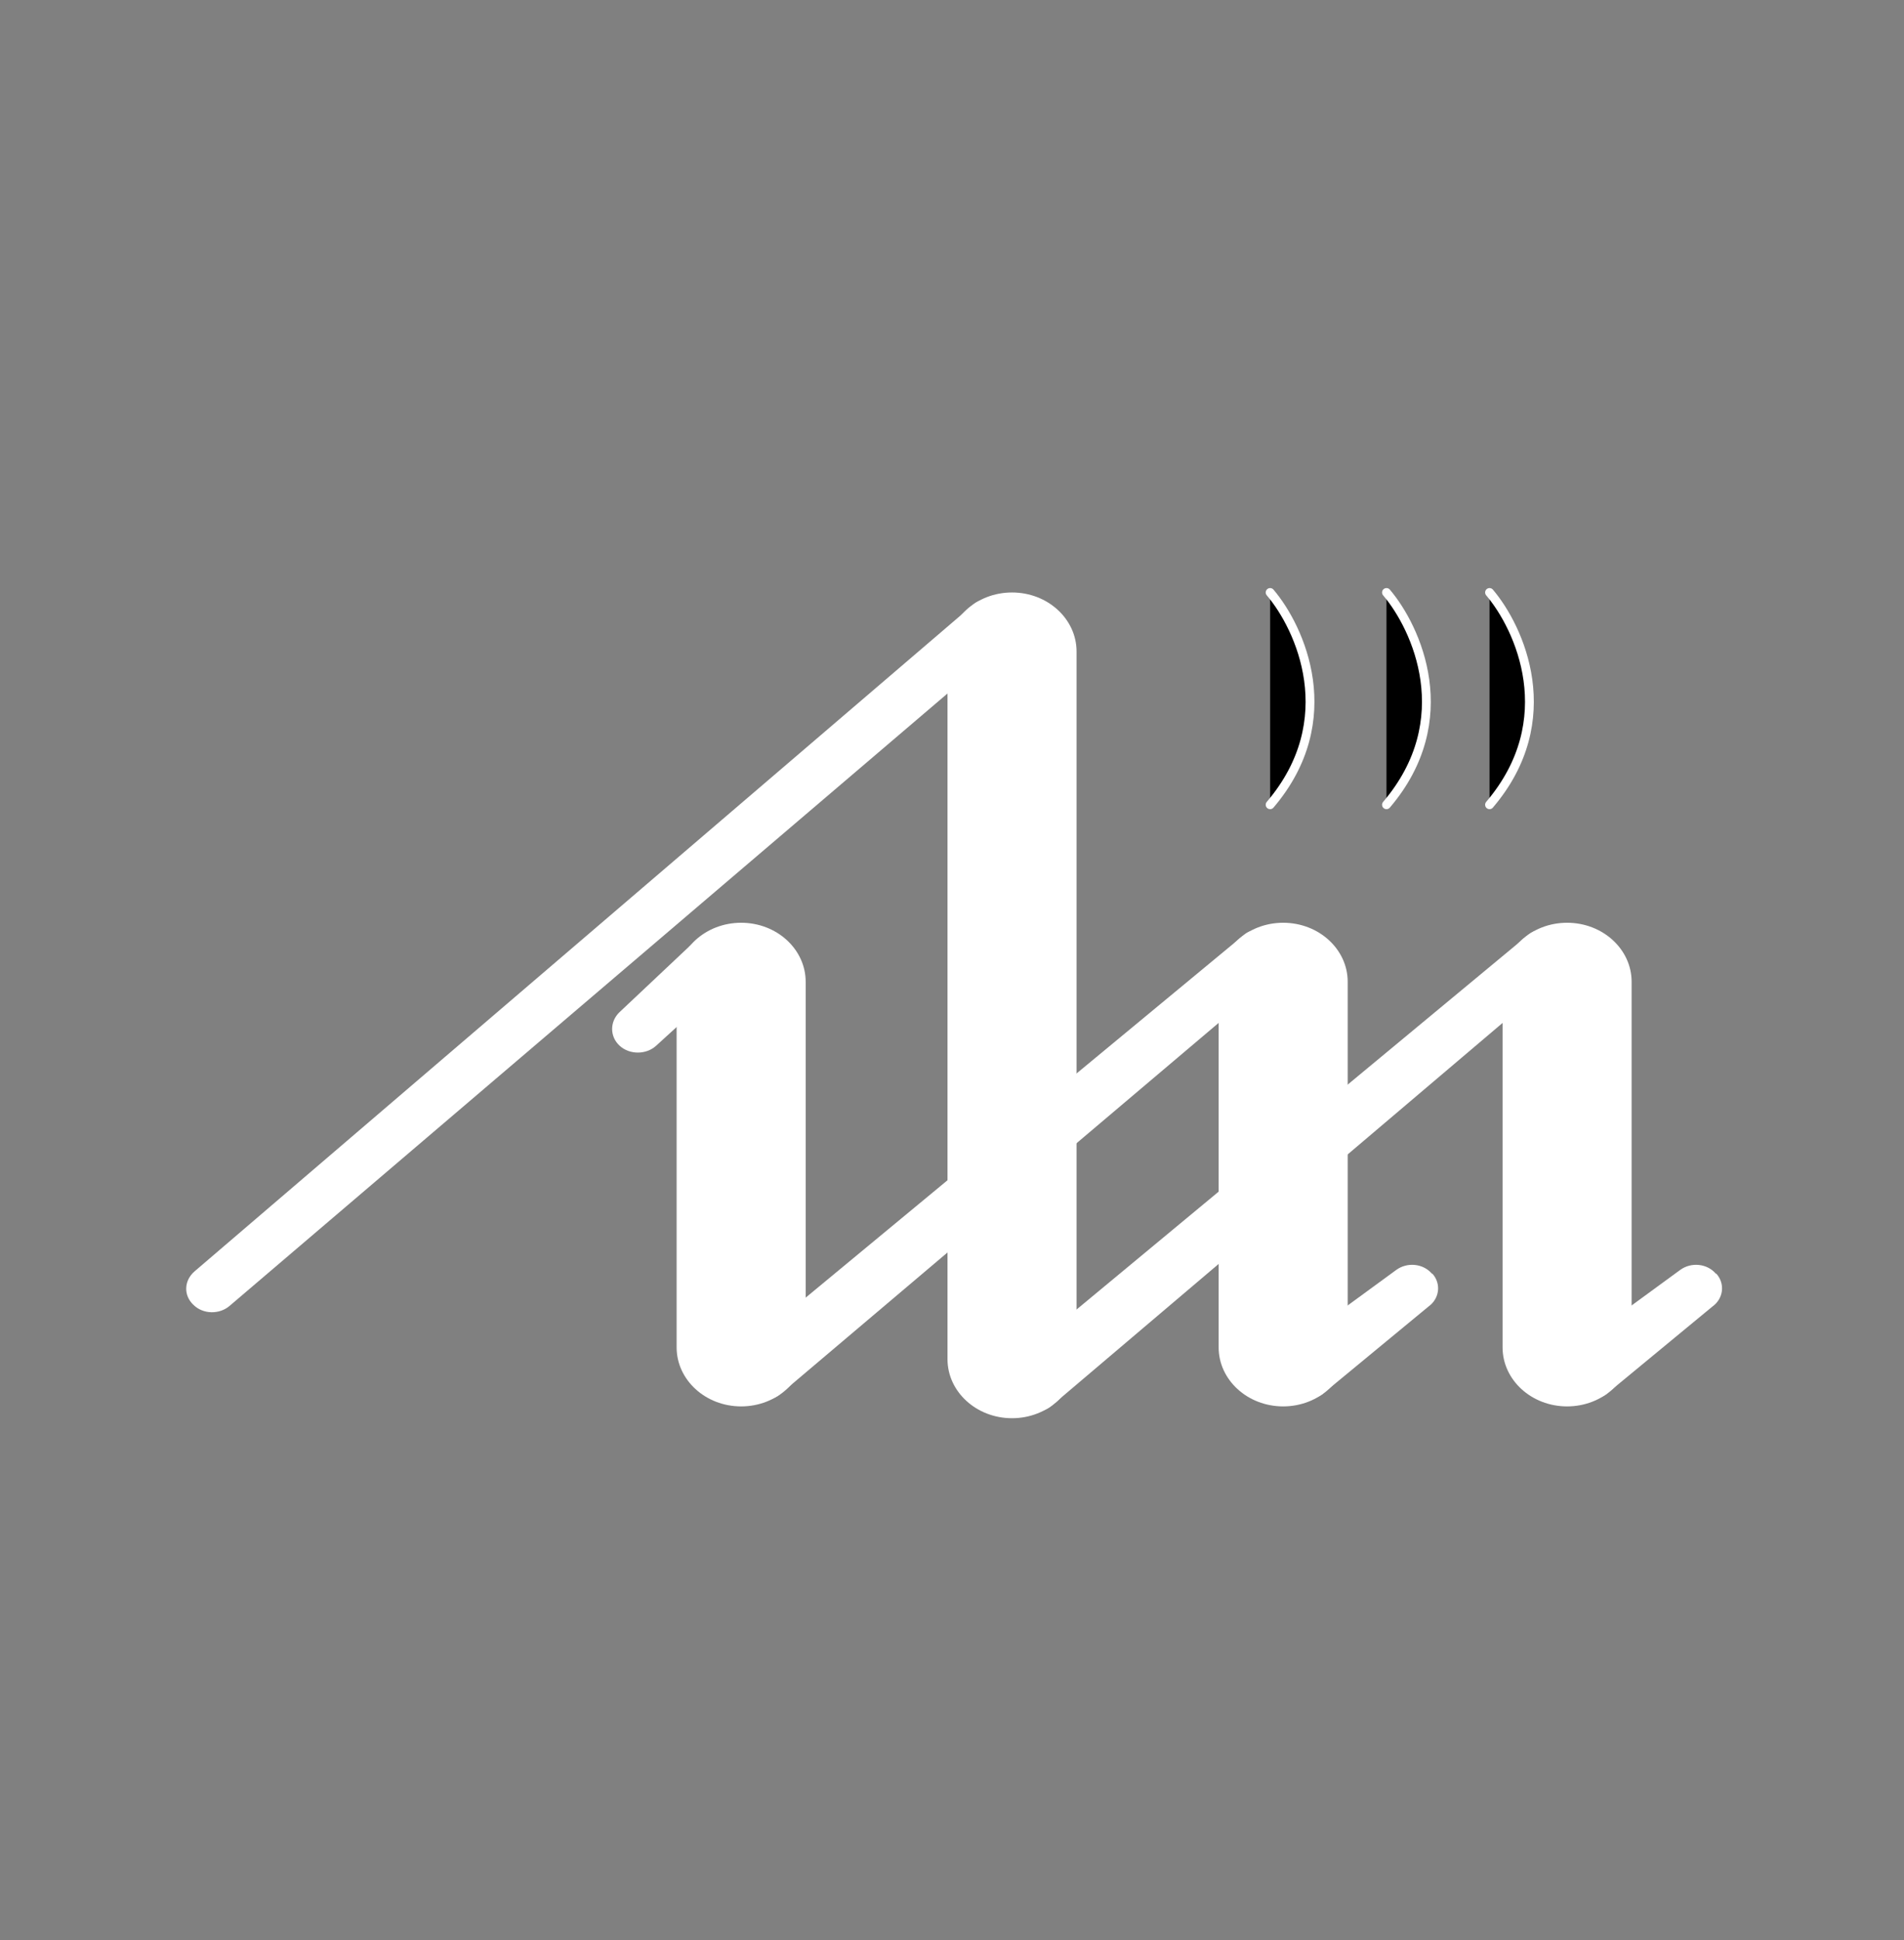 <?xml version="1.0" encoding="UTF-8" standalone="no"?>
<!DOCTYPE svg PUBLIC "-//W3C//DTD SVG 1.1//EN" "http://www.w3.org/Graphics/SVG/1.1/DTD/svg11.dtd">
<svg width="216" height="220" viewBox="0 0 216 220" version="1.1" xmlns="http://www.w3.org/2000/svg" xmlns:xlink="http://www.w3.org/1999/xlink" xml:space="preserve" xmlns:serif="http://www.serif.com/" style="fill-rule:evenodd;clip-rule:evenodd;stroke-linejoin:round;stroke-miterlimit:2;">
    <rect x="0" y="0" width="216" height="220" fill="#808080" stroke="none"/>
    <path clip-rule="evenodd" d="m114.81,67.18c4.05,0 7.32,3.01 7.32,6.69l0,80.25c0,3.68 -3.27,6.69 -7.32,6.69c-4.05,0 -7.32,-3.01 -7.32,-6.69l0,-80.25c0,-3.68 3.27,-6.69 7.32,-6.69z" fill="white" fill-rule="evenodd" id="svg_1"/>
    <path clip-rule="evenodd" d="m177.78,104.63c4.05,0 7.32,3.01 7.32,6.69l0,41.46c0,3.68 -3.27,6.69 -7.32,6.69c-4.05,0 -7.32,-3.01 -7.32,-6.69l0,-41.46c0,-3.68 3.27,-6.69 7.32,-6.69z" fill="white" fill-rule="evenodd" id="svg_2"/>
    <path clip-rule="evenodd" d="m145.57,104.63c4.05,0 7.32,3.01 7.32,6.69l0,41.46c0,3.68 -3.27,6.69 -7.32,6.69c-4.05,0 -7.32,-3.01 -7.32,-6.69l0,-41.46c0,-3.68 3.27,-6.69 7.32,-6.69z" fill="white" fill-rule="evenodd" id="svg_3"/>
    <path clip-rule="evenodd" d="m84.08,104.63c4.05,0 7.32,3.01 7.32,6.69l0,41.46c0,3.68 -3.27,6.69 -7.32,6.69c-4.05,0 -7.32,-3.01 -7.32,-6.69l0,-41.46c0,-3.68 3.27,-6.69 7.32,-6.69z" fill="white" fill-rule="evenodd" id="svg_4"/>
    <path clip-rule="evenodd" d="m114.04,69.39c1.13,1.07 1.06,2.74 -0.14,3.78l-87.85,74.9c-1.16,1 -3.03,0.97 -4.12,-0.13c-1.13,-1.07 -1.06,-2.74 0.14,-3.78l88.38,-75.64c1.16,-1 2.5,-0.23 3.59,0.87z" fill="white" fill-rule="evenodd" id="svg_5"/>
    <path clip-rule="evenodd" d="m177,106.84c1.09,1.1 0.99,2.78 -0.21,3.78l-57.58,48.85c-1.2,1 -5.49,1.54 -6.55,0.47c-1.09,-1.1 -0.99,-2.78 0.21,-3.78l60.54,-50.19c1.2,-1 2.53,-0.2 3.63,0.87l-0.04,0z" fill="white" fill-rule="evenodd" id="svg_6"/>
    <path clip-rule="evenodd" d="m144.8,106.84c1.09,1.1 0.99,2.78 -0.21,3.78l-56.14,47.51c-1.2,1 -5.49,1.54 -6.55,0.47c-1.09,-1.1 -0.99,-2.78 0.21,-3.78l59.06,-48.85c1.2,-1 2.53,-0.2 3.63,0.87z" fill="white" fill-rule="evenodd" id="svg_7"/>
    <path clip-rule="evenodd" d="m83.24,106.74c1.13,1.04 1.13,2.74 0,3.81l-8.8,8.02c-1.13,1.04 -3.03,1.04 -4.15,0c-1.13,-1.04 -1.13,-2.74 0,-3.81l7.92,-7.46c1.13,-1.04 3.87,-1.6 5,-0.57l0.04,0z" fill="white" fill-rule="evenodd" id="svg_8"/>
    <path clip-rule="evenodd" d="m194.71,144.42c1.02,1.14 0.81,2.84 -0.46,3.74l-12.07,9.96c-1.27,0.9 -5.67,1.5 -6.69,0.33c-1.02,-1.14 -0.81,-2.84 0.46,-3.74l14.64,-10.7c1.27,-0.94 3.1,-0.74 4.08,0.43l0.04,-0.03z" fill="white" fill-rule="evenodd" id="svg_9"/>
    <path clip-rule="evenodd" d="m162.5,144.42c1.02,1.14 0.81,2.84 -0.46,3.74l-12.07,9.96c-1.27,0.9 -5.67,1.5 -6.69,0.33c-1.02,-1.14 -0.81,-2.84 0.46,-3.74l14.64,-10.7c1.27,-0.94 3.1,-0.74 4.08,0.43l0.04,-0.03z" fill="white" fill-rule="evenodd" id="svg_10"/>
    <path d="m144.09,67.18c3.41,4.01 8.2,14.44 0,24.07" id="svg_11" stroke="white" stroke-linecap="round"/>
    <path d="m157.29,67.18c3.41,4.01 8.2,14.44 0,24.07" id="svg_12" stroke="white" stroke-linecap="round"/>
    <path d="m168.98,67.18c3.41,4.01 8.2,14.44 0,24.07" id="svg_13" stroke="white" stroke-linecap="round"/>
</svg>